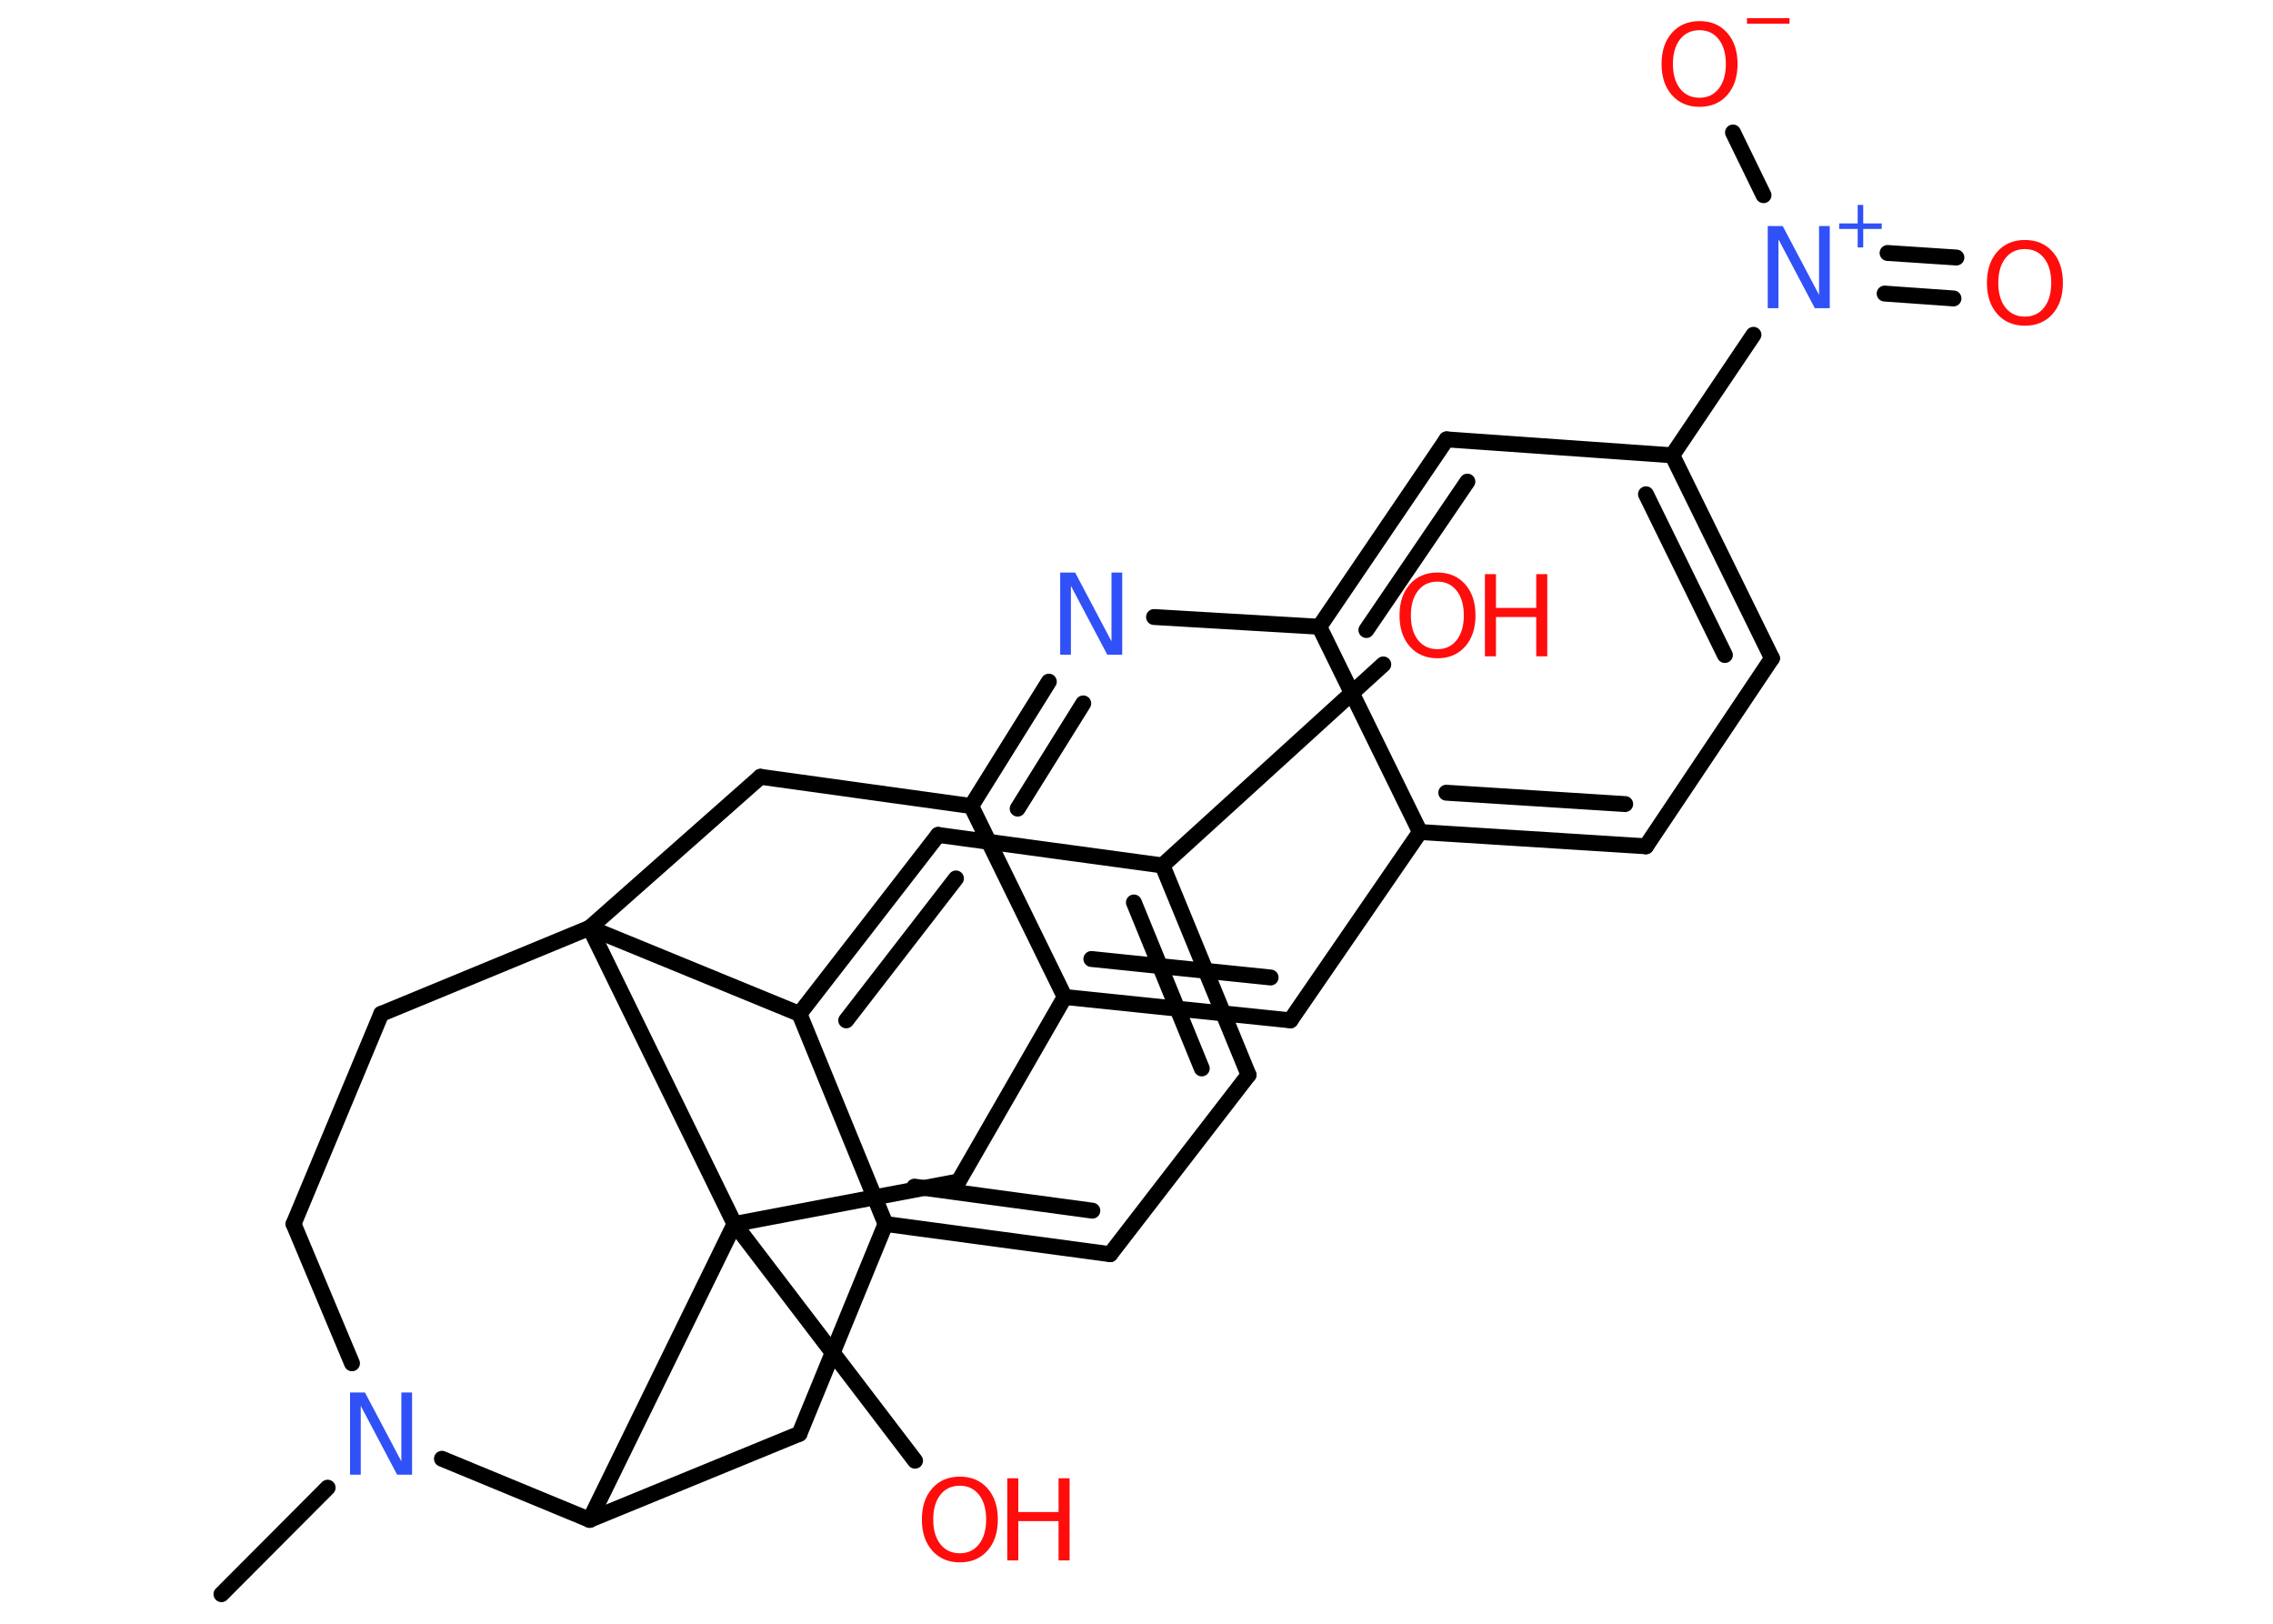 <?xml version='1.0' encoding='UTF-8'?>
<!DOCTYPE svg PUBLIC "-//W3C//DTD SVG 1.1//EN" "http://www.w3.org/Graphics/SVG/1.1/DTD/svg11.dtd">
<svg version='1.2' xmlns='http://www.w3.org/2000/svg' xmlns:xlink='http://www.w3.org/1999/xlink' width='70.0mm' height='50.0mm' viewBox='0 0 70.0 50.0'>
  <desc>Generated by the Chemistry Development Kit (http://github.com/cdk)</desc>
  <g stroke-linecap='round' stroke-linejoin='round' stroke='#000000' stroke-width='.49' fill='#FF0D0D'>
    <rect x='.0' y='.0' width='70.0' height='50.0' fill='#FFFFFF' stroke='none'/>
    <g id='mol1' class='mol'>
      <line id='mol1bnd1' class='bond' x1='6.82' y1='49.09' x2='10.09' y2='45.81'/>
      <line id='mol1bnd2' class='bond' x1='10.84' y1='41.98' x2='9.04' y2='37.69'/>
      <line id='mol1bnd3' class='bond' x1='9.04' y1='37.69' x2='11.74' y2='31.22'/>
      <line id='mol1bnd4' class='bond' x1='11.74' y1='31.22' x2='18.16' y2='28.57'/>
      <line id='mol1bnd5' class='bond' x1='18.16' y1='28.57' x2='23.42' y2='23.92'/>
      <line id='mol1bnd6' class='bond' x1='23.42' y1='23.92' x2='29.91' y2='24.82'/>
      <g id='mol1bnd7' class='bond'>
        <line x1='32.3' y1='20.99' x2='29.91' y2='24.82'/>
        <line x1='33.36' y1='21.66' x2='31.34' y2='24.9'/>
      </g>
      <line id='mol1bnd8' class='bond' x1='35.54' y1='19.0' x2='40.63' y2='19.3'/>
      <g id='mol1bnd9' class='bond'>
        <line x1='44.55' y1='13.53' x2='40.63' y2='19.3'/>
        <line x1='45.19' y1='14.83' x2='42.08' y2='19.4'/>
      </g>
      <line id='mol1bnd10' class='bond' x1='44.55' y1='13.53' x2='51.5' y2='14.02'/>
      <line id='mol1bnd11' class='bond' x1='51.5' y1='14.02' x2='54.0' y2='10.31'/>
      <g id='mol1bnd12' class='bond'>
        <line x1='58.13' y1='7.79' x2='60.25' y2='7.93'/>
        <line x1='58.04' y1='9.04' x2='60.16' y2='9.19'/>
      </g>
      <line id='mol1bnd13' class='bond' x1='54.31' y1='6.01' x2='53.37' y2='4.08'/>
      <g id='mol1bnd14' class='bond'>
        <line x1='54.57' y1='20.27' x2='51.5' y2='14.02'/>
        <line x1='53.12' y1='20.17' x2='50.69' y2='15.22'/>
      </g>
      <line id='mol1bnd15' class='bond' x1='54.57' y1='20.27' x2='50.69' y2='26.06'/>
      <g id='mol1bnd16' class='bond'>
        <line x1='43.73' y1='25.62' x2='50.69' y2='26.06'/>
        <line x1='44.54' y1='24.41' x2='50.05' y2='24.76'/>
      </g>
      <line id='mol1bnd17' class='bond' x1='40.63' y1='19.3' x2='43.73' y2='25.62'/>
      <line id='mol1bnd18' class='bond' x1='43.73' y1='25.62' x2='39.74' y2='31.42'/>
      <g id='mol1bnd19' class='bond'>
        <line x1='32.79' y1='30.7' x2='39.74' y2='31.42'/>
        <line x1='33.61' y1='29.53' x2='39.13' y2='30.1'/>
      </g>
      <line id='mol1bnd20' class='bond' x1='29.91' y1='24.82' x2='32.79' y2='30.7'/>
      <line id='mol1bnd21' class='bond' x1='32.79' y1='30.7' x2='29.52' y2='36.38'/>
      <line id='mol1bnd22' class='bond' x1='29.52' y1='36.38' x2='22.62' y2='37.69'/>
      <line id='mol1bnd23' class='bond' x1='18.16' y1='28.57' x2='22.62' y2='37.69'/>
      <line id='mol1bnd24' class='bond' x1='22.62' y1='37.69' x2='28.18' y2='44.98'/>
      <line id='mol1bnd25' class='bond' x1='22.62' y1='37.69' x2='18.16' y2='46.8'/>
      <line id='mol1bnd26' class='bond' x1='13.61' y1='44.92' x2='18.16' y2='46.8'/>
      <line id='mol1bnd27' class='bond' x1='18.16' y1='46.8' x2='24.62' y2='44.15'/>
      <line id='mol1bnd28' class='bond' x1='24.62' y1='44.15' x2='27.27' y2='37.69'/>
      <g id='mol1bnd29' class='bond'>
        <line x1='27.27' y1='37.69' x2='34.19' y2='38.62'/>
        <line x1='28.16' y1='36.54' x2='33.64' y2='37.28'/>
      </g>
      <line id='mol1bnd30' class='bond' x1='34.19' y1='38.62' x2='38.45' y2='33.1'/>
      <g id='mol1bnd31' class='bond'>
        <line x1='38.45' y1='33.1' x2='35.8' y2='26.65'/>
        <line x1='37.01' y1='32.9' x2='34.92' y2='27.79'/>
      </g>
      <line id='mol1bnd32' class='bond' x1='35.8' y1='26.65' x2='42.6' y2='20.46'/>
      <line id='mol1bnd33' class='bond' x1='35.8' y1='26.65' x2='28.89' y2='25.71'/>
      <g id='mol1bnd34' class='bond'>
        <line x1='28.89' y1='25.71' x2='24.62' y2='31.22'/>
        <line x1='29.44' y1='27.05' x2='26.06' y2='31.42'/>
      </g>
      <line id='mol1bnd35' class='bond' x1='27.27' y1='37.69' x2='24.62' y2='31.22'/>
      <line id='mol1bnd36' class='bond' x1='18.16' y1='28.57' x2='24.62' y2='31.22'/>
      <path id='mol1atm2' class='atom' d='M10.78 42.88h.46l1.12 2.12v-2.12h.33v2.53h-.46l-1.12 -2.12v2.12h-.33v-2.53z' stroke='none' fill='#3050F8'/>
      <path id='mol1atm8' class='atom' d='M32.65 17.63h.46l1.12 2.12v-2.12h.33v2.53h-.46l-1.12 -2.12v2.12h-.33v-2.53z' stroke='none' fill='#3050F8'/>
      <g id='mol1atm12' class='atom'>
        <path d='M54.44 6.96h.46l1.12 2.12v-2.12h.33v2.53h-.46l-1.12 -2.12v2.12h-.33v-2.53z' stroke='none' fill='#3050F8'/>
        <path d='M57.38 6.31v.57h.57v.17h-.57v.57h-.17v-.57h-.57v-.17h.57v-.57h.17z' stroke='none' fill='#3050F8'/>
      </g>
      <path id='mol1atm13' class='atom' d='M62.36 7.67q-.38 .0 -.6 .28q-.22 .28 -.22 .76q.0 .48 .22 .76q.22 .28 .6 .28q.37 .0 .59 -.28q.22 -.28 .22 -.76q.0 -.48 -.22 -.76q-.22 -.28 -.59 -.28zM62.36 7.39q.53 .0 .85 .36q.32 .36 .32 .96q.0 .6 -.32 .96q-.32 .36 -.85 .36q-.53 .0 -.85 -.36q-.32 -.36 -.32 -.96q.0 -.6 .32 -.96q.32 -.36 .85 -.36z' stroke='none'/>
      <g id='mol1atm14' class='atom'>
        <path d='M52.34 .93q-.38 .0 -.6 .28q-.22 .28 -.22 .76q.0 .48 .22 .76q.22 .28 .6 .28q.37 .0 .59 -.28q.22 -.28 .22 -.76q.0 -.48 -.22 -.76q-.22 -.28 -.59 -.28zM52.34 .65q.53 .0 .85 .36q.32 .36 .32 .96q.0 .6 -.32 .96q-.32 .36 -.85 .36q-.53 .0 -.85 -.36q-.32 -.36 -.32 -.96q.0 -.6 .32 -.96q.32 -.36 .85 -.36z' stroke='none'/>
        <path d='M53.8 .56h1.31v.17h-1.31v-.17z' stroke='none'/>
      </g>
      <g id='mol1atm22' class='atom'>
        <path d='M29.56 45.75q-.38 .0 -.6 .28q-.22 .28 -.22 .76q.0 .48 .22 .76q.22 .28 .6 .28q.37 .0 .59 -.28q.22 -.28 .22 -.76q.0 -.48 -.22 -.76q-.22 -.28 -.59 -.28zM29.56 45.47q.53 .0 .85 .36q.32 .36 .32 .96q.0 .6 -.32 .96q-.32 .36 -.85 .36q-.53 .0 -.85 -.36q-.32 -.36 -.32 -.96q.0 -.6 .32 -.96q.32 -.36 .85 -.36z' stroke='none'/>
        <path d='M31.02 45.52h.34v1.04h1.24v-1.04h.34v2.53h-.34v-1.21h-1.24v1.21h-.34v-2.53z' stroke='none'/>
      </g>
      <g id='mol1atm29' class='atom'>
        <path d='M44.27 17.91q-.38 .0 -.6 .28q-.22 .28 -.22 .76q.0 .48 .22 .76q.22 .28 .6 .28q.37 .0 .59 -.28q.22 -.28 .22 -.76q.0 -.48 -.22 -.76q-.22 -.28 -.59 -.28zM44.27 17.63q.53 .0 .85 .36q.32 .36 .32 .96q.0 .6 -.32 .96q-.32 .36 -.85 .36q-.53 .0 -.85 -.36q-.32 -.36 -.32 -.96q.0 -.6 .32 -.96q.32 -.36 .85 -.36z' stroke='none'/>
        <path d='M45.73 17.68h.34v1.04h1.24v-1.04h.34v2.53h-.34v-1.21h-1.24v1.21h-.34v-2.53z' stroke='none'/>
      </g>
    </g>
  </g>
</svg>
